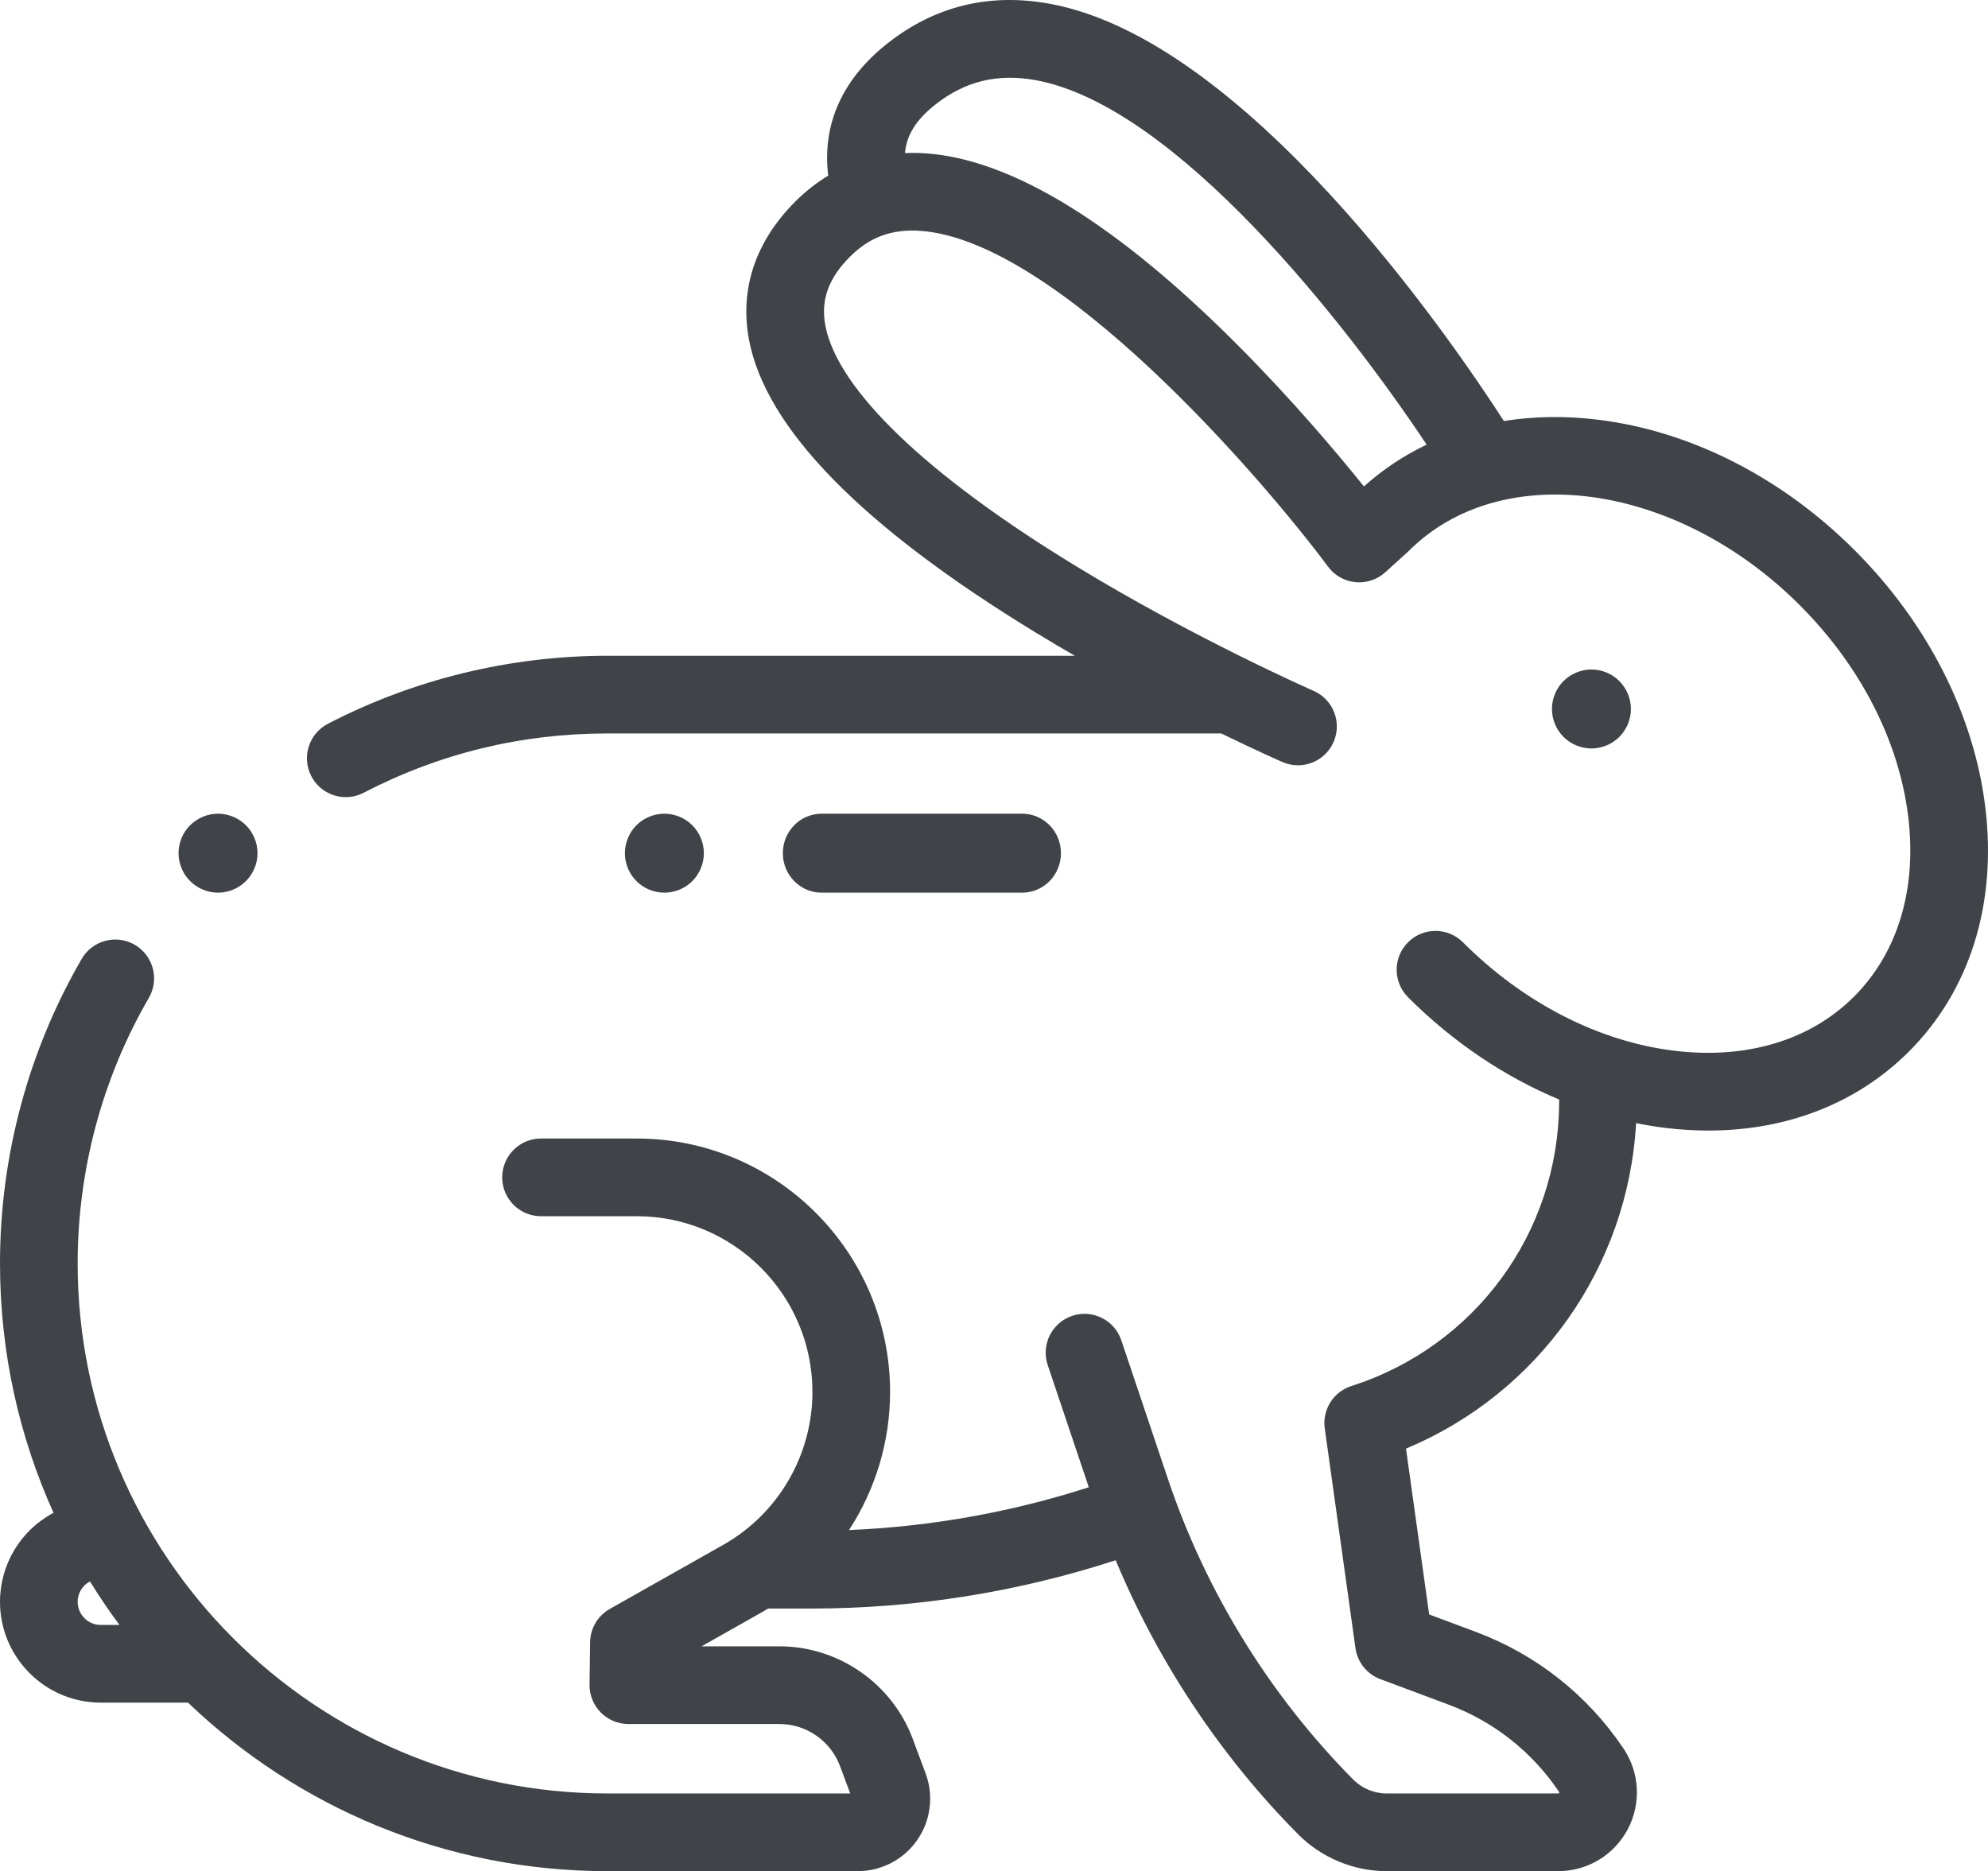 <?xml version="1.0" encoding="UTF-8"?>
<svg width="579px" height="545px" viewBox="0 0 579 545" version="1.1" xmlns="http://www.w3.org/2000/svg" xmlns:xlink="http://www.w3.org/1999/xlink">
    <!-- Generator: Sketch 53 (72520) - https://sketchapp.com -->
    <title>rabbit</title>
    <desc>Created with Sketch.</desc>
    <g id="Page-1" stroke="none" stroke-width="1" fill="none" fill-rule="evenodd">
        <g id="rabbit" fill="#404348" fill-rule="nonzero">
            <path d="M471.63,214.631 C473.768,212.492 475,209.524 475,206.5 C475,203.476 473.769,200.508 471.63,198.369 C469.491,196.231 466.524,195 463.5,195 C460.476,195 457.509,196.231 455.37,198.369 C453.232,200.508 452,203.476 452,206.5 C452,209.524 453.231,212.492 455.37,214.631 C457.509,216.769 460.476,218 463.5,218 C466.524,218 469.491,216.769 471.63,214.631 Z" id="XMLID_70_"></path>
            <path d="M201.631,256.63 C203.768,254.492 205,251.524 205,248.5 C205,245.476 203.769,242.508 201.631,240.369 C199.492,238.231 196.524,237 193.5,237 C190.464,237 187.497,238.231 185.358,240.369 C183.219,242.508 182,245.476 182,248.5 C182,251.536 183.219,254.492 185.358,256.63 C187.497,258.781 190.464,260 193.5,260 C196.524,260 199.492,258.781 201.631,256.63 Z" id="XMLID_72_"></path>
            <path d="M297.712,260 C303.945,260 309,254.851 309,248.5 C309,242.149 303.945,237 297.712,237 L239.288,237 C233.055,237 228,242.149 228,248.5 C228,254.851 233.055,260 239.288,260 L297.712,260 Z" id="XMLID_73_"></path>
            <path d="M63.5,260 C66.525,260 69.492,258.769 71.629,256.63 C73.768,254.492 75,251.536 75,248.5 C75,245.476 73.769,242.508 71.629,240.369 C69.492,238.231 66.525,237 63.5,237 C60.463,237 57.508,238.231 55.37,240.369 C53.219,242.508 52,245.476 52,248.5 C52,251.524 53.219,254.492 55.37,256.63 C57.508,258.769 60.463,260 63.5,260 Z" id="XMLID_74_"></path>
            <path d="M578.223,235.183 C574.935,208.135 561.427,181.537 540.189,160.289 C518.951,139.039 492.366,125.525 465.334,122.236 C455.833,121.079 446.664,121.243 437.993,122.625 C422.315,98.297 362.739,11.393 305.563,1.063 C288.071,-2.095 272.241,1.791 258.502,12.616 C245.285,23.03 239.394,36.25 241.213,51.157 C237.848,53.19 234.667,55.673 231.693,58.637 C220.054,70.227 215.369,84.165 218.145,98.947 C222.98,124.7 251.053,153.382 301.579,184.2 C305.434,186.551 309.266,188.817 313.041,191.001 L176.908,191.001 C148.606,191.001 120.453,197.854 95.494,210.819 C89.952,213.698 87.791,220.528 90.669,226.074 C92.682,229.953 96.628,232.176 100.715,232.176 C102.47,232.176 104.251,231.767 105.917,230.901 C127.981,219.44 151.865,213.629 176.908,213.629 L355.685,213.629 C366.106,218.703 372.894,221.684 373.519,221.956 C379.237,224.457 385.905,221.841 388.406,216.116 C390.906,210.391 388.293,203.721 382.571,201.219 C382.229,201.069 348.019,186.043 313.149,164.754 C269.709,138.233 243.863,113.377 240.372,94.766 C238.987,87.382 241.298,80.998 247.648,74.676 C253.357,68.991 259.901,66.628 268.204,67.248 C307.981,70.194 367.298,138.852 386.795,165.056 C388.699,167.617 391.593,169.253 394.768,169.564 C397.94,169.873 401.099,168.83 403.462,166.687 L409.881,160.866 C410.019,160.741 410.153,160.613 410.284,160.483 C437.337,133.417 488.439,140.51 524.197,176.289 C541.879,193.979 553.091,215.865 555.771,237.915 C558.327,258.937 552.723,277.527 539.995,290.262 C527.266,302.997 508.691,308.602 487.673,306.046 C465.635,303.366 443.76,292.147 426.079,274.456 C421.662,270.038 414.504,270.038 410.086,274.456 C405.67,278.874 405.67,286.038 410.086,290.458 C423.119,303.497 438.169,313.608 454.097,320.247 L454.091,321.291 C453.889,359.084 429.576,392.2 393.592,403.697 C388.346,405.372 385.07,410.585 385.833,416.041 L394.773,480.038 C395.348,484.15 398.129,487.617 402.016,489.07 L421.84,496.475 C435.05,501.409 446.196,510.204 454.072,521.908 C454.131,521.995 454.142,522.037 454.142,522.037 C454.151,522.122 454.047,522.317 453.974,522.357 C453.974,522.357 453.933,522.372 453.825,522.372 L403.852,522.372 C400.224,522.372 396.677,520.893 394.122,518.316 C369.836,493.816 351.189,463.579 340.195,430.875 L326.582,390.38 C324.591,384.458 318.178,381.268 312.259,383.262 C306.339,385.254 303.153,391.671 305.145,397.593 L317.112,433.191 C294.452,440.475 271.042,444.659 247.277,445.651 C254.939,433.863 259.236,419.932 259.236,405.413 C259.236,364.719 226.146,331.612 185.473,331.612 L157.572,331.612 C151.328,331.612 146.264,336.678 146.264,342.926 C146.264,349.174 151.328,354.24 157.572,354.24 L185.473,354.24 C213.675,354.24 236.62,377.195 236.62,405.413 C236.62,423.838 226.657,440.912 210.621,449.971 L177.614,468.618 C174.109,470.598 171.92,474.295 171.867,478.32 L171.703,490.676 C171.664,493.704 172.836,496.62 174.961,498.774 C177.087,500.927 179.985,502.141 183.01,502.141 L227.027,502.141 C234.833,502.141 241.912,507.058 244.641,514.375 L247.624,522.372 L176.91,522.372 C91.831,522.372 22.617,453.121 22.617,368 C22.617,340.785 29.787,314.038 43.354,290.646 C46.487,285.242 44.65,278.318 39.248,275.181 C33.849,272.045 26.926,273.885 23.792,279.29 C8.227,306.126 0,336.803 0,368 C0,393.869 5.577,418.458 15.589,440.629 C5.972,445.735 0,455.667 0,466.56 C0,482.747 13.163,495.915 29.341,495.915 L54.756,495.915 C86.536,526.307 129.58,545 176.908,545 L249.823,545 C256.73,545 263.208,541.61 267.147,535.933 C271.086,530.253 271.997,522.997 269.581,516.521 L265.83,506.463 C259.819,490.343 244.225,479.513 227.027,479.513 L204.329,479.513 L221.74,469.676 C222.409,469.298 223.068,468.909 223.72,468.513 L236.174,468.513 C266.424,468.513 296.241,463.772 324.939,454.442 C337.317,484.107 355.457,511.445 378.064,534.25 C384.836,541.082 394.235,545 403.852,545 L453.825,545 C462.315,545 470.064,540.343 474.054,532.846 C478.041,525.348 477.574,516.315 472.834,509.27 C462.306,493.627 447.409,481.872 429.751,475.277 L416.24,470.229 L409.492,421.934 C448.094,405.804 474.128,369.149 476.513,327.125 C479.316,327.687 482.126,328.167 484.944,328.51 C489.22,329.03 493.428,329.288 497.557,329.288 C520.518,329.288 540.94,321.316 555.987,306.263 C573.738,288.502 581.635,263.26 578.223,235.183 Z M397.242,141.682 C389.475,132.021 376.405,116.502 360.608,100.644 C325.469,65.373 294.946,46.545 269.885,44.683 C267.738,44.523 265.639,44.497 263.579,44.578 C264.018,39.289 266.89,34.811 272.494,30.395 C281.044,23.658 290.541,21.346 301.534,23.331 C342.455,30.714 392.402,94.715 415.504,129.51 C408.864,132.671 402.736,136.739 397.242,141.682 Z M22.617,466.56 C22.617,464.06 23.989,461.78 26.197,460.612 L26.207,460.607 C28.89,464.96 31.754,469.192 34.791,473.286 L29.341,473.286 C25.634,473.286 22.617,470.269 22.617,466.56 Z" id="XMLID_77_"></path>
        </g>
    </g>
</svg>